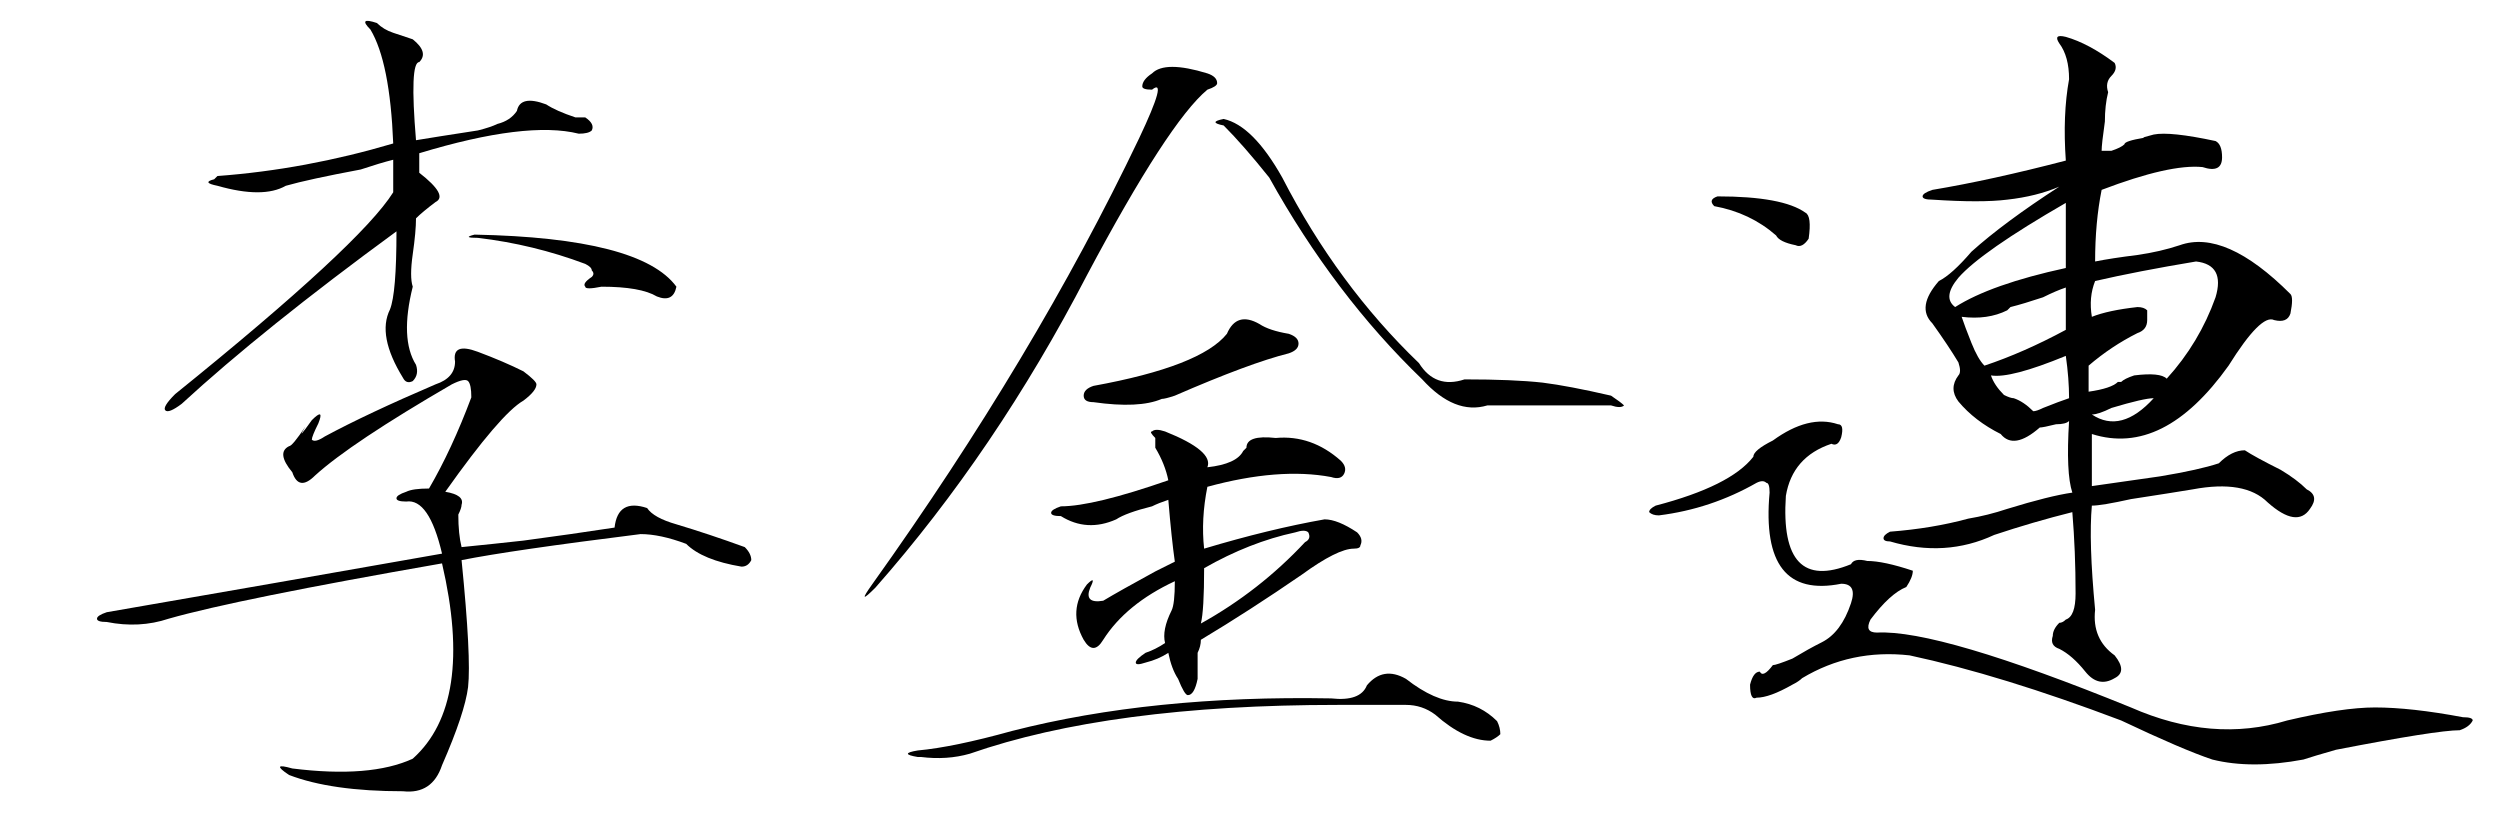 <?xml version="1.0" encoding="UTF-8" standalone="no"?>
<svg
   xmlns:dc="http://purl.org/dc/elements/1.1/"
   xmlns:cc="http://creativecommons.org/ns#"
   xmlns:rdf="http://www.w3.org/1999/02/22-rdf-syntax-ns#"
   xmlns:svg="http://www.w3.org/2000/svg"
   xmlns="http://www.w3.org/2000/svg"
   xmlns:sodipodi="http://sodipodi.sourceforge.net/DTD/sodipodi-0.dtd"
   xmlns:inkscape="http://www.inkscape.org/namespaces/inkscape"
   version="1.1"
   viewBox="0 -52 768 256"
   id="svg6"
   sodipodi:docname="a2.svg"
   width="768"
   height="256"
   inkscape:version="0.92.2 5c3e80d, 2017-08-06">
  <defs
     id="defs10" />
  <sodipodi:namedview
     pagecolor="#ffffff"
     bordercolor="#666666"
     borderopacity="1"
     objecttolerance="10"
     gridtolerance="10"
     guidetolerance="10"
     inkscape:pageopacity="0"
     inkscape:pageshadow="2"
     inkscape:window-width="963"
     inkscape:window-height="670"
     id="namedview8"
     showgrid="false"
     inkscape:zoom="1.08984375"
     inkscape:cx="384"
     inkscape:cy="128"
     inkscape:window-x="0"
     inkscape:window-y="0"
     inkscape:window-maximized="0"
     inkscape:current-layer="svg6" />
  <g
     transform="matrix(1,0,0,-1,245.907,164.545)"
     id="g4">
    <path
       d="m 108,194 q 4,4 17,0 3,-1 3,-3 0,-1 -3,-2 Q 113,179 88,132 60,78 23,36 q -6,-6 -1,1 50,70 82,137 9,19 4,15 -3,0 -3,1 0,2 3,4 z m 22,-14 q 9,-2 18,-18 17,-33 42,-57 5,-8 14,-5 15,0 24,-1 8,-1 21,-4 3,-2 4,-3 -1,-1 -4,0 h -21 -17 q -10,-3 -20,8 -27,26 -47,62 -8,10 -14,16 -5,1 0,2 z m 11,-63 q 3,-2 9,-3 3,-1 3,-3 0,-2 -3,-3 -12,-3 -35,-13 -3,-1 -4,-1 -7,-3 -21,-1 -3,0 -3,2 0,2 3,3 33,6 41,16 3,7 10,3 z M 112,84 q 15,-6 13,-11 9,1 11,5 l 1,1 q 0,4 9,3 11,1 20,-7 2,-2 1,-4 -1,-2 -4,-1 -16,3 -38,-3 -2,-10 -1,-19 20,6 37,9 4,0 10,-4 2,-2 1,-4 0,-1 -2,-1 -5,0 -16,-8 -16,-11 -31,-20 0,-2 -1,-4 V 8 q -1,-5 -3,-5 -1,0 -3,5 -2,3 -3,8 -3,-2 -7,-3 -3,-1 -3,0 0,1 3,3 3,1 6,3 -1,4 2,10 1,2 1,9 -15,-7 -22,-18 -3,-5 -6,0 -5,9 1,17 3,3 1,-1 -2,-5 4,-4 5,3 16,9 l 6,3 q -1,7 -2,19 -3,-1 -5,-2 -8,-2 -11,-4 -9,-4 -17,1 -3,0 -3,1 0,1 3,2 10,0 33,8 -1,5 -4,10 v 3 q -2,2 -1,2 1,1 4,0 z m 43,-34 q 2,1 1,3 -1,1 -4,0 -14,-3 -28,-11 0,-13 -1,-17 18,10 32,25 z M 174,6 q 5,6 12,2 9,-7 16,-7 7,-1 12,-6 1,-2 1,-4 -1,-1 -3,-2 -8,0 -17,8 -4,3 -9,3 H 165 Q 95,0 52,-15 45,-17 37,-16 h -1 q -6,1 0,2 11,1 29,6 43,11 98,10 9,-1 11,4 z"
       id="path2"
       inkscape:connector-curvature="0"
       style="fill:currentColor" />
  </g>
  <g
     id="g100"
     transform="matrix(1,0,0,-1,-0.206,166.072)">
    <path
       id="path98"
       d="m 116,211 q 2,-2 5,-3 l 6,-2 q 5,-4 2,-7 -3,0 -1,-24 6,1 19,3 4,1 6,2 4,1 6,4 1,5 9,2 3,-2 9,-4 h 3 q 3,-2 2,-4 -1,-1 -4,-1 -16,4 -49,-6 v -6 q 9,-7 5,-9 -4,-3 -6,-5 0,-4 -1,-11 -1,-7 0,-10 -4,-16 1,-24 1,-3 -1,-5 -2,-1 -3,1 -8,13 -4,21 2,5 2,24 -41,-30 -66,-53 -4,-3 -5,-2 -1,1 3,5 57,46 67,62 v 10 q -4,-1 -10,-3 -16,-3 -23,-5 -7,-4 -21,0 -5,1 -1,2 l 1,1 q 27,2 54,10 -1,25 -7,35 -4,4 2,2 z m 30,-65 q 51,-1 62,-16 -1,-5 -6,-3 -5,3 -17,3 -5,-1 -5,0 -1,1 2,3 1,1 0,2 0,1 -2,2 -16,6 -33,8 -5,0 -1,1 z m 1,-36 q 8,-3 14,-6 4,-3 4,-4 0,-2 -4,-5 -7,-4 -24,-28 6,-1 5,-4 0,-1 -1,-3 0,-6 1,-10 10,1 19,2 15,2 28,4 1,9 10,6 2,-3 9,-5 10,-3 21,-7 2,-2 2,-4 -1,-2 -3,-2 -12,2 -17,7 -8,3 -14,3 -40,-5 -55,-8 3,-30 2,-39 -1,-8 -8,-24 -3,-9 -12,-8 -22,0 -35,5 -6,4 1,2 24,-3 37,3 19,17 9,60 Q 73,34 52,28 43,25 33,27 q -3,0 -3,1 0,1 3,2 52,9 103,18 -4,17 -11,16 -3,0 -3,1 0,1 3,2 2,1 7,1 7,12 13,28 0,4 -1,5 -1,1 -5,-1 -31,-18 -42,-28 -5,-5 -7,1 -5,6 -1,8 1,0 5,6 -3,-5 2,2 4,4 2,-1 -2,-4 -2,-5 1,-1 4,1 13,7 34,16 6,2 6,7 -1,6 7,3 z"
       inkscape:connector-curvature="0"
       style="fill:currentColor" />
  </g>
  <g
     id="g157"
     transform="matrix(1,0,0,-1,506.618,165.328)">
    <path
       id="path155"
       d="m 128,206 q 7,-2 15,-8 1,-2 -1,-4 -2,-2 -1,-5 -1,-4 -1,-9 -1,-7 -1,-9 h 3 q 3,1 4,2 0,1 6,2 -1,0 3,1 5,1 19,-2 2,-1 2,-5 0,-5 -6,-3 -10,1 -31,-7 -2,-10 -2,-22 5,1 13,2 7,1 13,3 14,5 34,-15 1,-1 0,-6 -1,-3 -5,-2 -4,2 -14,-14 Q 158,77 136,84 V 68 l 21,3 q 12,2 18,4 4,4 8,4 3,-2 11,-6 5,-3 8,-6 4,-2 1,-6 -4,-6 -13,2 -7,7 -23,4 -6,-1 -19,-3 -9,-2 -12,-2 -1,-11 1,-32 -1,-9 6,-14 4,-5 0,-7 -5,-3 -9,2 -4,5 -8,7 -3,1 -2,4 0,2 2,4 1,0 2,1 3,1 3,8 0,13 -1,25 -12,-3 -24,-7 -15,-7 -32,-2 -2,0 -2,1 0,1 2,2 13,1 24,4 6,1 12,3 13,4 20,5 -2,6 -1,22 -1,-1 -4,-1 -4,-1 -5,-1 -8,-7 -12,-2 -8,4 -13,10 -3,4 0,8 1,1 0,4 -3,5 -8,12 -5,5 2,13 4,2 10,9 10,9 27,20 -7,-3 -16,-4 -8,-1 -23,0 -3,0 -3,1 0,1 3,2 18,3 41,9 -1,14 1,25 0,7 -3,11 -2,3 2,2 z m 0,-51 q -26,-15 -33,-23 -5,-6 -1,-9 11,7 34,12 z m 40,-18 q -18,-3 -31,-6 -2,-5 -1,-11 5,2 14,3 2,0 3,-1 v -3 q 0,-3 -3,-4 -8,-4 -15,-10 v -8 q 7,1 9,3 h 1 q 1,1 4,2 8,1 10,-1 10,11 15,25 3,10 -6,11 z m -40,-8 q -3,-1 -7,-3 -6,-2 -10,-3 l -1,-1 q -6,-3 -14,-2 1,-3 3,-8 2,-5 4,-7 12,4 25,11 z m 0,-21 q -17,-7 -23,-6 1,-3 4,-6 2,-1 3,-1 3,-1 6,-4 1,0 3,1 5,2 8,3 0,6 -1,13 z m 27,-13 q -3,0 -13,-3 -4,-2 -6,-2 9,-6 19,5 z M 20,154 q -2,2 1,3 20,0 27,-5 2,-1 1,-8 -2,-3 -4,-2 -5,1 -6,3 -8,7 -19,9 z M 38,82 q 11,8 20,5 2,0 1,-4 Q 58,80 56,81 44,77 42,65 40,35 62,44 q 1,2 5,1 5,0 14,-3 0,-2 -2,-5 -5,-2 -11,-10 -2,-4 2,-4 19,1 78,-23 25,-11 48,-4 17,4 27,4 11,0 27,-3 3,0 3,-1 -1,-2 -4,-3 -7,0 -38,-6 -7,-2 -10,-3 -16,-3 -28,0 -9,3 -28,12 Q 108,10 80,16 62,18 47,9 46,8 44,7 37,3 33,3 31,2 31,7 q 1,4 3,4 1,-2 4,2 1,0 6,2 5,3 9,5 6,3 9,12 2,6 -3,6 -25,-5 -22,28 0,3 -1,3 -1,1 -3,0 -14,-8 -30,-10 -2,0 -3,1 0,1 2,2 23,6 30,15 0,2 6,5 z"
       inkscape:connector-curvature="0"
       style="fill:currentColor" />
  </g>
</svg>
